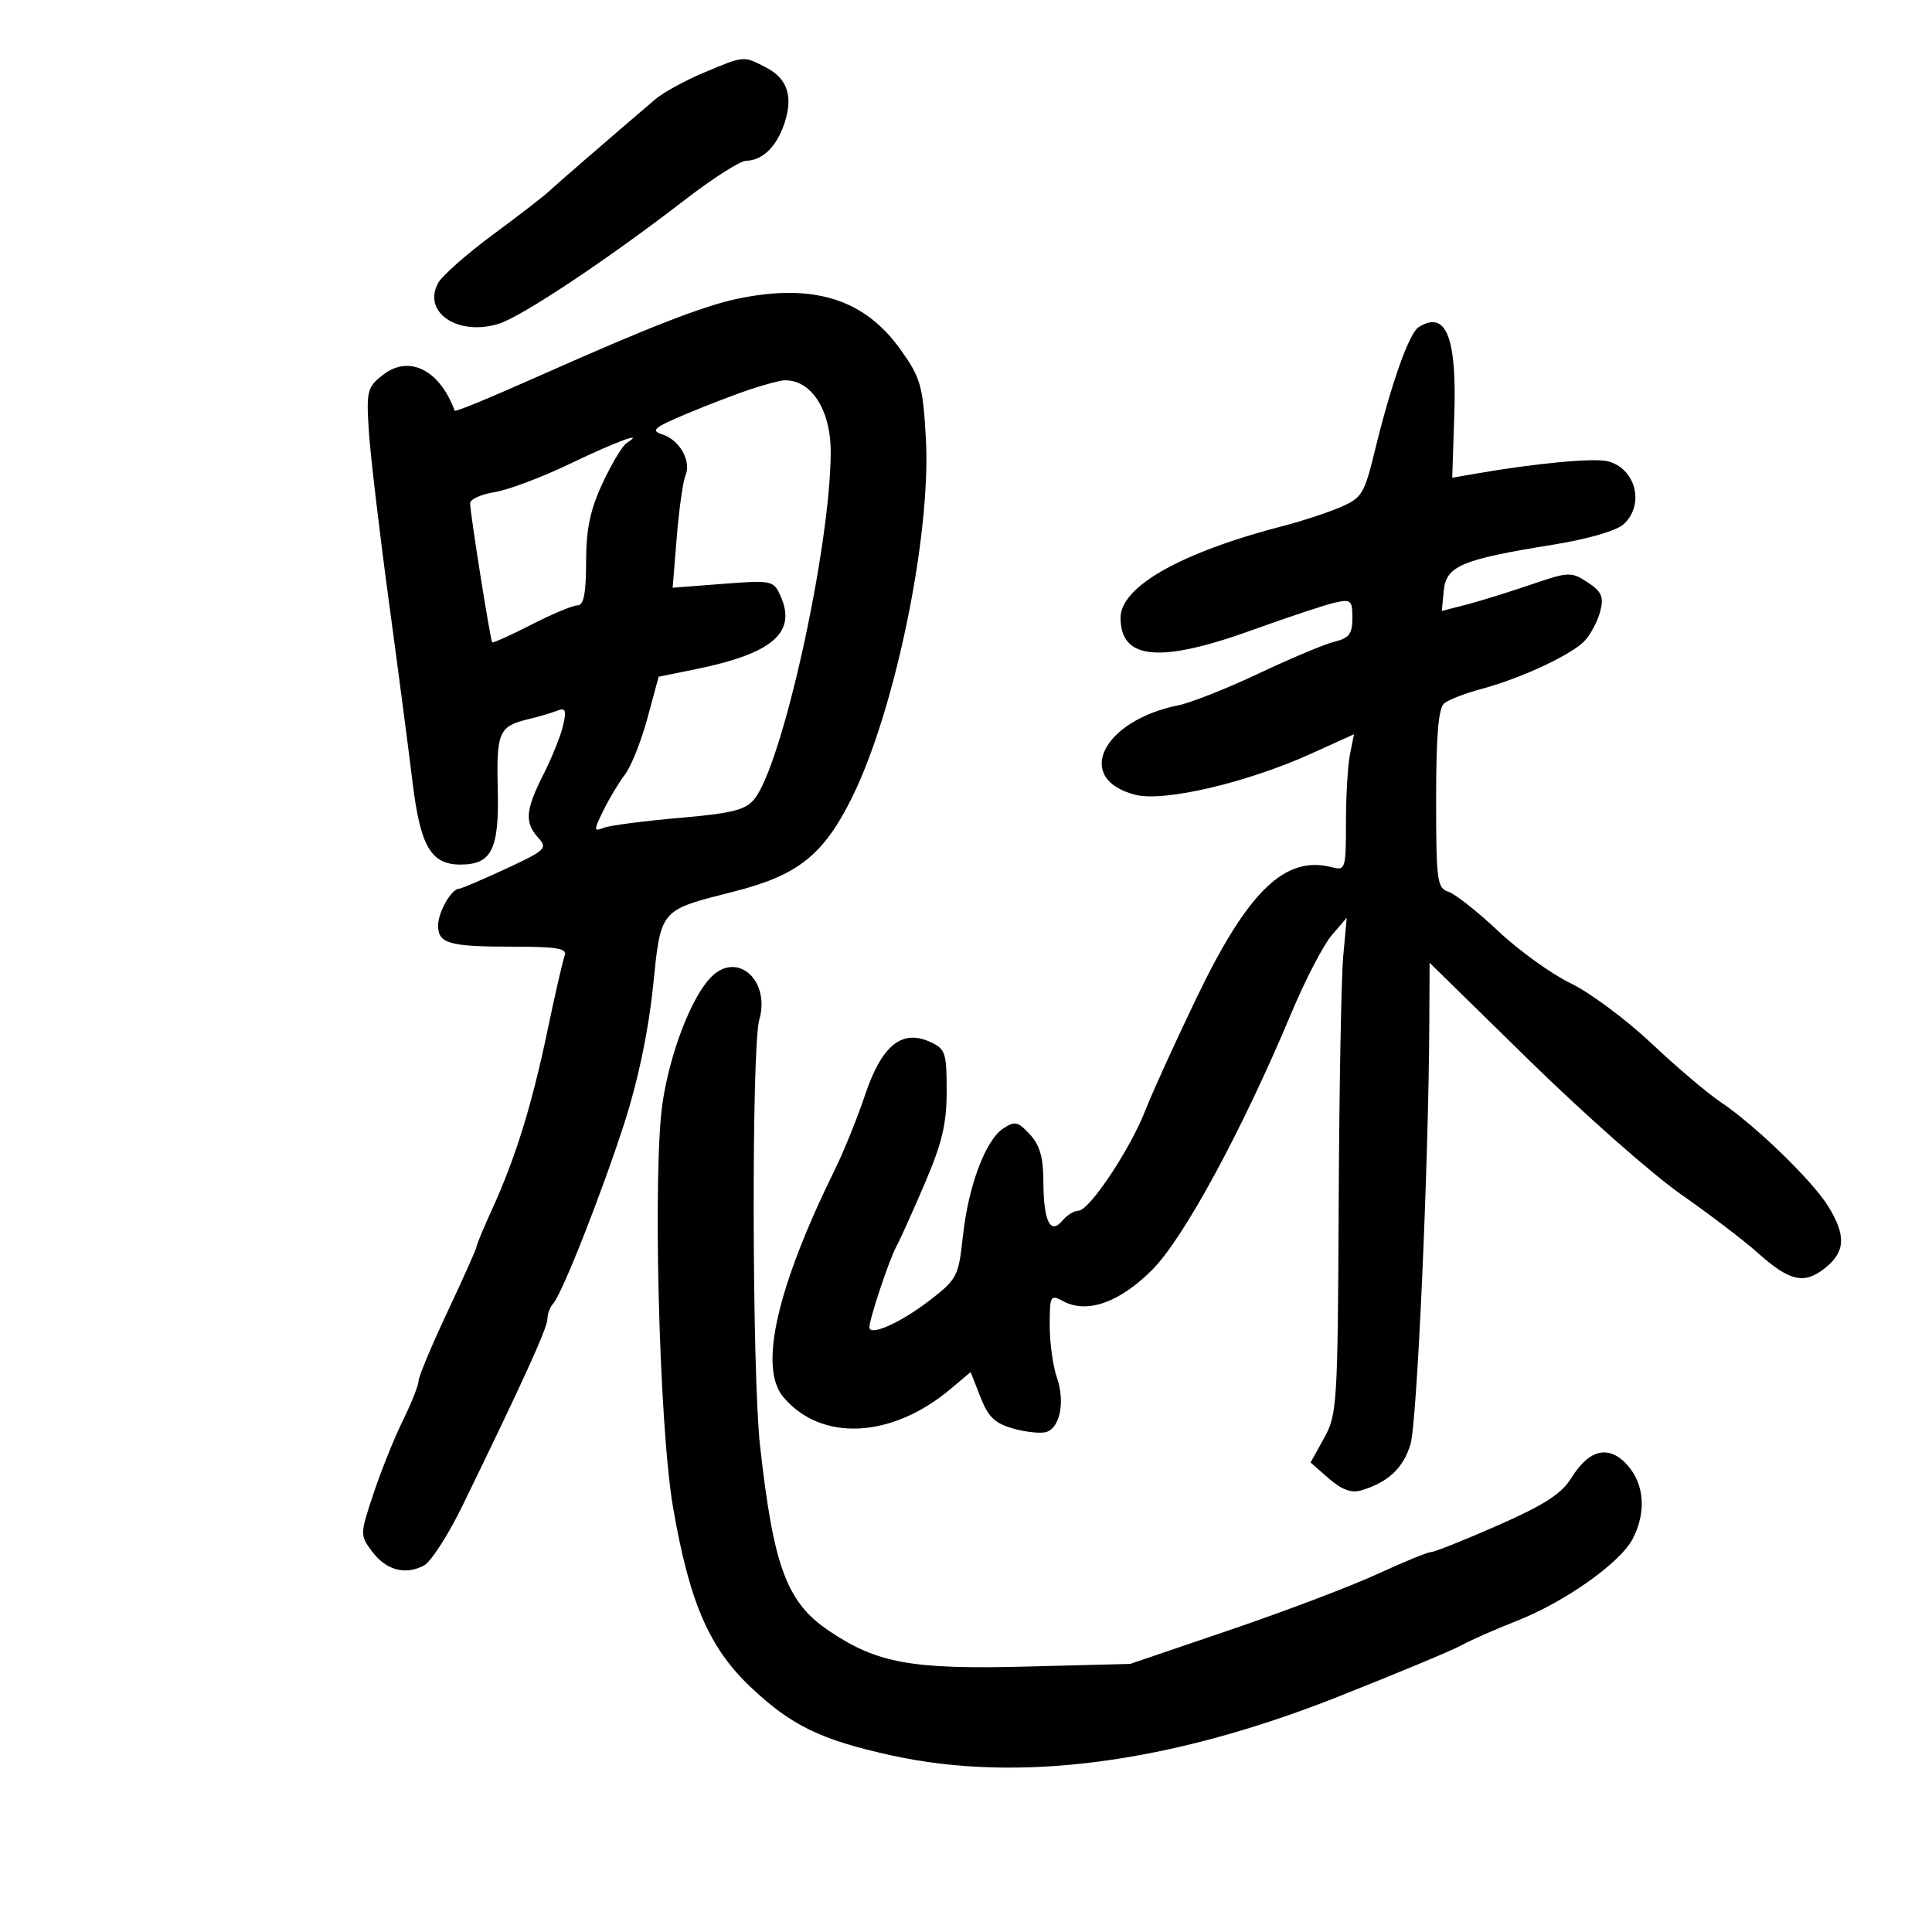 <svg xmlns="http://www.w3.org/2000/svg" width="300" height="300" viewBox="0 0 300 300" version="1.1">
	<path d="M 109.250 11.297 C 106.363 12.508, 102.988 14.364, 101.750 15.420 C 94.572 21.544, 86.334 28.675, 85.137 29.802 C 84.376 30.518, 80.458 33.541, 76.429 36.520 C 72.400 39.500, 68.615 42.852, 68.017 43.969 C 65.581 48.519, 71.099 52.226, 77.421 50.286 C 80.980 49.193, 94.314 40.320, 106.333 31.045 C 110.641 27.720, 114.916 24.986, 115.833 24.968 C 118.361 24.920, 120.528 22.851, 121.749 19.318 C 123.226 15.044, 122.325 12.219, 118.923 10.460 C 115.417 8.647, 115.601 8.631, 109.250 11.297 M 114.500 46.393 C 109.318 47.476, 100.917 50.735, 84.500 58.031 C 75.631 61.973, 70.686 64.011, 70.595 63.762 C 68.286 57.422, 63.490 55.040, 59.442 58.224 C 57.020 60.129, 56.875 60.709, 57.269 66.883 C 57.502 70.522, 58.880 82.275, 60.332 93 C 61.784 103.725, 63.464 116.550, 64.065 121.500 C 65.268 131.411, 66.922 134.250, 71.492 134.250 C 76.356 134.250, 77.524 131.894, 77.293 122.548 C 77.071 113.628, 77.458 112.763, 82.157 111.642 C 83.619 111.294, 85.554 110.725, 86.458 110.378 C 87.828 109.852, 87.993 110.225, 87.446 112.624 C 87.085 114.206, 85.712 117.629, 84.395 120.232 C 81.587 125.779, 81.428 127.710, 83.583 130.092 C 85.061 131.725, 84.725 132.045, 78.513 134.921 C 74.854 136.614, 71.604 138, 71.290 138 C 70.125 138, 68.063 141.572, 68.032 143.643 C 67.989 146.518, 69.663 147, 79.689 147 C 86.512 147, 88.109 147.275, 87.686 148.375 C 87.396 149.131, 86.182 154.419, 84.989 160.125 C 82.585 171.624, 80.040 179.827, 76.410 187.780 C 75.084 190.683, 74 193.293, 74 193.578 C 74 193.863, 71.975 198.401, 69.500 203.662 C 67.025 208.923, 65 213.763, 65 214.417 C 65 215.072, 63.905 217.833, 62.567 220.554 C 61.228 223.274, 59.173 228.389, 57.999 231.920 C 55.888 238.268, 55.886 238.370, 57.782 240.920 C 59.943 243.826, 62.952 244.631, 65.851 243.080 C 66.925 242.505, 69.618 238.314, 71.833 233.767 C 81.159 214.632, 85 206.193, 85 204.839 C 85 204.047, 85.394 202.973, 85.876 202.450 C 87.263 200.944, 93.377 185.448, 96.975 174.318 C 99.061 167.866, 100.676 160.178, 101.383 153.329 C 102.658 140.989, 102.298 141.412, 114.098 138.405 C 123.902 135.906, 127.851 132.760, 132.244 123.950 C 138.960 110.483, 144.620 83.016, 143.767 68.041 C 143.301 59.867, 142.963 58.684, 139.844 54.298 C 134.234 46.412, 126.278 43.930, 114.500 46.393 M 220.265 50.815 C 218.801 51.745, 216.005 59.638, 213.521 69.857 C 211.852 76.721, 211.490 77.318, 208.116 78.763 C 206.127 79.614, 202.250 80.891, 199.500 81.601 C 183.463 85.737, 174 91.054, 174 95.928 C 174 102.469, 180.078 103.030, 194.500 97.819 C 200 95.831, 205.738 93.926, 207.250 93.584 C 209.777 93.012, 210 93.205, 210 95.962 C 210 98.405, 209.490 99.086, 207.250 99.632 C 205.738 100.001, 200.450 102.216, 195.500 104.555 C 190.550 106.894, 184.925 109.125, 183 109.512 C 171.080 111.914, 166.722 120.984, 176.318 123.419 C 180.782 124.552, 193.672 121.529, 203.627 117.015 L 210.247 114.013 209.624 117.132 C 209.281 118.847, 209 123.621, 209 127.742 C 209 134.914, 208.908 135.209, 206.851 134.671 C 199.565 132.766, 193.816 138.294, 185.826 154.889 C 182.546 161.703, 178.961 169.578, 177.861 172.389 C 175.459 178.529, 169.146 188, 167.456 188 C 166.790 188, 165.667 188.696, 164.961 189.547 C 163.088 191.804, 162.034 189.619, 162.015 183.439 C 162.004 179.698, 161.453 177.790, 159.906 176.129 C 158.059 174.146, 157.571 174.041, 155.770 175.237 C 153.009 177.070, 150.355 184.185, 149.507 192.030 C 148.837 198.226, 148.614 198.648, 144.254 202 C 139.791 205.430, 135 207.548, 135 206.092 C 135 204.816, 138.077 195.584, 139.164 193.600 C 139.736 192.555, 141.733 188.128, 143.602 183.761 C 146.291 177.479, 147 174.481, 147 169.390 C 147 163.437, 146.807 162.869, 144.407 161.776 C 140.039 159.785, 136.896 162.355, 134.327 170.018 C 133.132 173.583, 131.047 178.750, 129.694 181.500 C 120.612 199.954, 117.787 212.344, 121.619 216.914 C 127.490 223.915, 138.440 223.391, 147.617 215.669 L 150.719 213.058 152.249 216.951 C 153.481 220.088, 154.494 221.043, 157.464 221.862 C 159.491 222.422, 161.795 222.632, 162.583 222.330 C 164.659 221.533, 165.379 217.527, 164.104 213.868 C 163.497 212.127, 163 208.503, 163 205.816 C 163 201.158, 163.098 200.982, 165.105 202.056 C 168.805 204.036, 173.835 202.261, 178.908 197.183 C 183.817 192.269, 192.893 175.521, 200.543 157.256 C 202.673 152.172, 205.474 146.772, 206.769 145.256 L 209.122 142.500 208.574 148.500 C 208.272 151.800, 207.956 169.125, 207.871 187 C 207.724 218.037, 207.622 219.671, 205.609 223.299 L 203.500 227.097 206.348 229.585 C 208.334 231.320, 209.847 231.879, 211.348 231.432 C 215.550 230.182, 217.915 227.970, 219.018 224.259 C 220.050 220.785, 221.827 181.117, 221.941 159 L 221.990 149.500 237.412 164.608 C 245.894 172.918, 256.515 182.297, 261.015 185.450 C 265.515 188.603, 270.840 192.657, 272.848 194.459 C 277.862 198.956, 280.109 199.489, 283.343 196.945 C 286.551 194.422, 286.696 191.862, 283.888 187.319 C 281.422 183.328, 272.518 174.698, 267.202 171.145 C 265.166 169.785, 260.303 165.659, 256.396 161.977 C 252.489 158.296, 246.864 154.115, 243.896 152.687 C 240.928 151.259, 235.868 147.612, 232.652 144.582 C 229.435 141.552, 225.948 138.801, 224.902 138.469 C 223.154 137.914, 223 136.749, 223 124.055 C 223 114.220, 223.360 109.950, 224.250 109.220 C 224.938 108.657, 227.480 107.666, 229.900 107.019 C 236.280 105.313, 244.241 101.583, 246.172 99.394 C 247.092 98.352, 248.144 96.299, 248.510 94.831 C 249.054 92.652, 248.688 91.842, 246.519 90.420 C 243.972 88.752, 243.604 88.767, 237.681 90.791 C 234.281 91.952, 229.786 93.345, 227.691 93.887 L 223.883 94.871 224.191 91.686 C 224.560 87.880, 226.987 86.861, 241.095 84.590 C 246.540 83.714, 250.969 82.433, 252.103 81.407 C 255.440 78.387, 254.015 72.723, 249.642 71.625 C 247.472 71.080, 238.405 71.937, 229 73.575 L 225.500 74.185 225.823 64.413 C 226.224 52.271, 224.523 48.110, 220.265 50.815 M 116.500 60.458 C 114.300 61.187, 109.834 62.902, 106.576 64.269 C 101.558 66.375, 100.985 66.860, 102.827 67.445 C 105.523 68.301, 107.391 71.599, 106.442 73.828 C 106.051 74.748, 105.442 79.046, 105.090 83.381 L 104.449 91.262 112.259 90.660 C 119.799 90.078, 120.107 90.140, 121.161 92.455 C 123.788 98.220, 120.015 101.486, 107.887 103.944 L 102.275 105.082 100.524 111.551 C 99.561 115.108, 97.998 119.027, 97.052 120.260 C 96.106 121.492, 94.595 124.006, 93.695 125.846 C 92.159 128.985, 92.164 129.151, 93.776 128.532 C 94.721 128.170, 99.989 127.482, 105.482 127.005 C 113.711 126.291, 115.763 125.776, 117.133 124.084 C 121.532 118.652, 128.963 84.885, 128.992 70.200 C 129.005 63.566, 125.886 58.825, 121.668 59.067 C 121.026 59.104, 118.700 59.730, 116.500 60.458 M 88.569 71.986 C 84.208 74.085, 78.920 76.077, 76.819 76.413 C 74.719 76.749, 73 77.527, 73 78.142 C 73 79.649, 76.140 99.435, 76.428 99.744 C 76.553 99.879, 79.290 98.641, 82.511 96.994 C 85.731 95.348, 88.959 94, 89.683 94 C 90.641 94, 91.003 92.161, 91.010 87.250 C 91.017 82.128, 91.635 79.179, 93.569 75.022 C 94.972 72.009, 96.655 69.204, 97.310 68.788 C 100.367 66.844, 95.731 68.540, 88.569 71.986 M 110.462 151.681 C 107.439 154.703, 104.147 163.131, 102.916 171 C 101.313 181.239, 102.321 221.326, 104.500 234 C 107.036 248.752, 110.098 255.857, 116.549 261.958 C 122.894 267.959, 127.480 270.181, 138.500 272.594 C 158.119 276.890, 181.602 273.813, 207.587 263.540 C 216.788 259.902, 225.483 256.280, 226.908 255.490 C 228.334 254.701, 232.209 252.991, 235.520 251.691 C 243.021 248.745, 251.604 242.666, 253.536 238.930 C 255.648 234.846, 255.348 230.507, 252.750 227.556 C 249.890 224.308, 246.789 224.987, 244.021 229.467 C 242.481 231.957, 239.841 233.665, 232.600 236.853 C 227.420 239.134, 222.754 241, 222.232 241 C 221.709 241, 217.956 242.535, 213.891 244.411 C 209.826 246.287, 199.525 250.195, 191 253.095 L 175.500 258.369 159.314 258.786 C 141.555 259.243, 136.199 258.274, 128.746 253.252 C 122.161 248.815, 120.123 243.353, 118.020 224.500 C 116.772 213.309, 116.678 162.609, 117.898 158.355 C 119.648 152.255, 114.505 147.638, 110.462 151.681" stroke="none" fill="black" fill-rule="evenodd"/>
</svg>